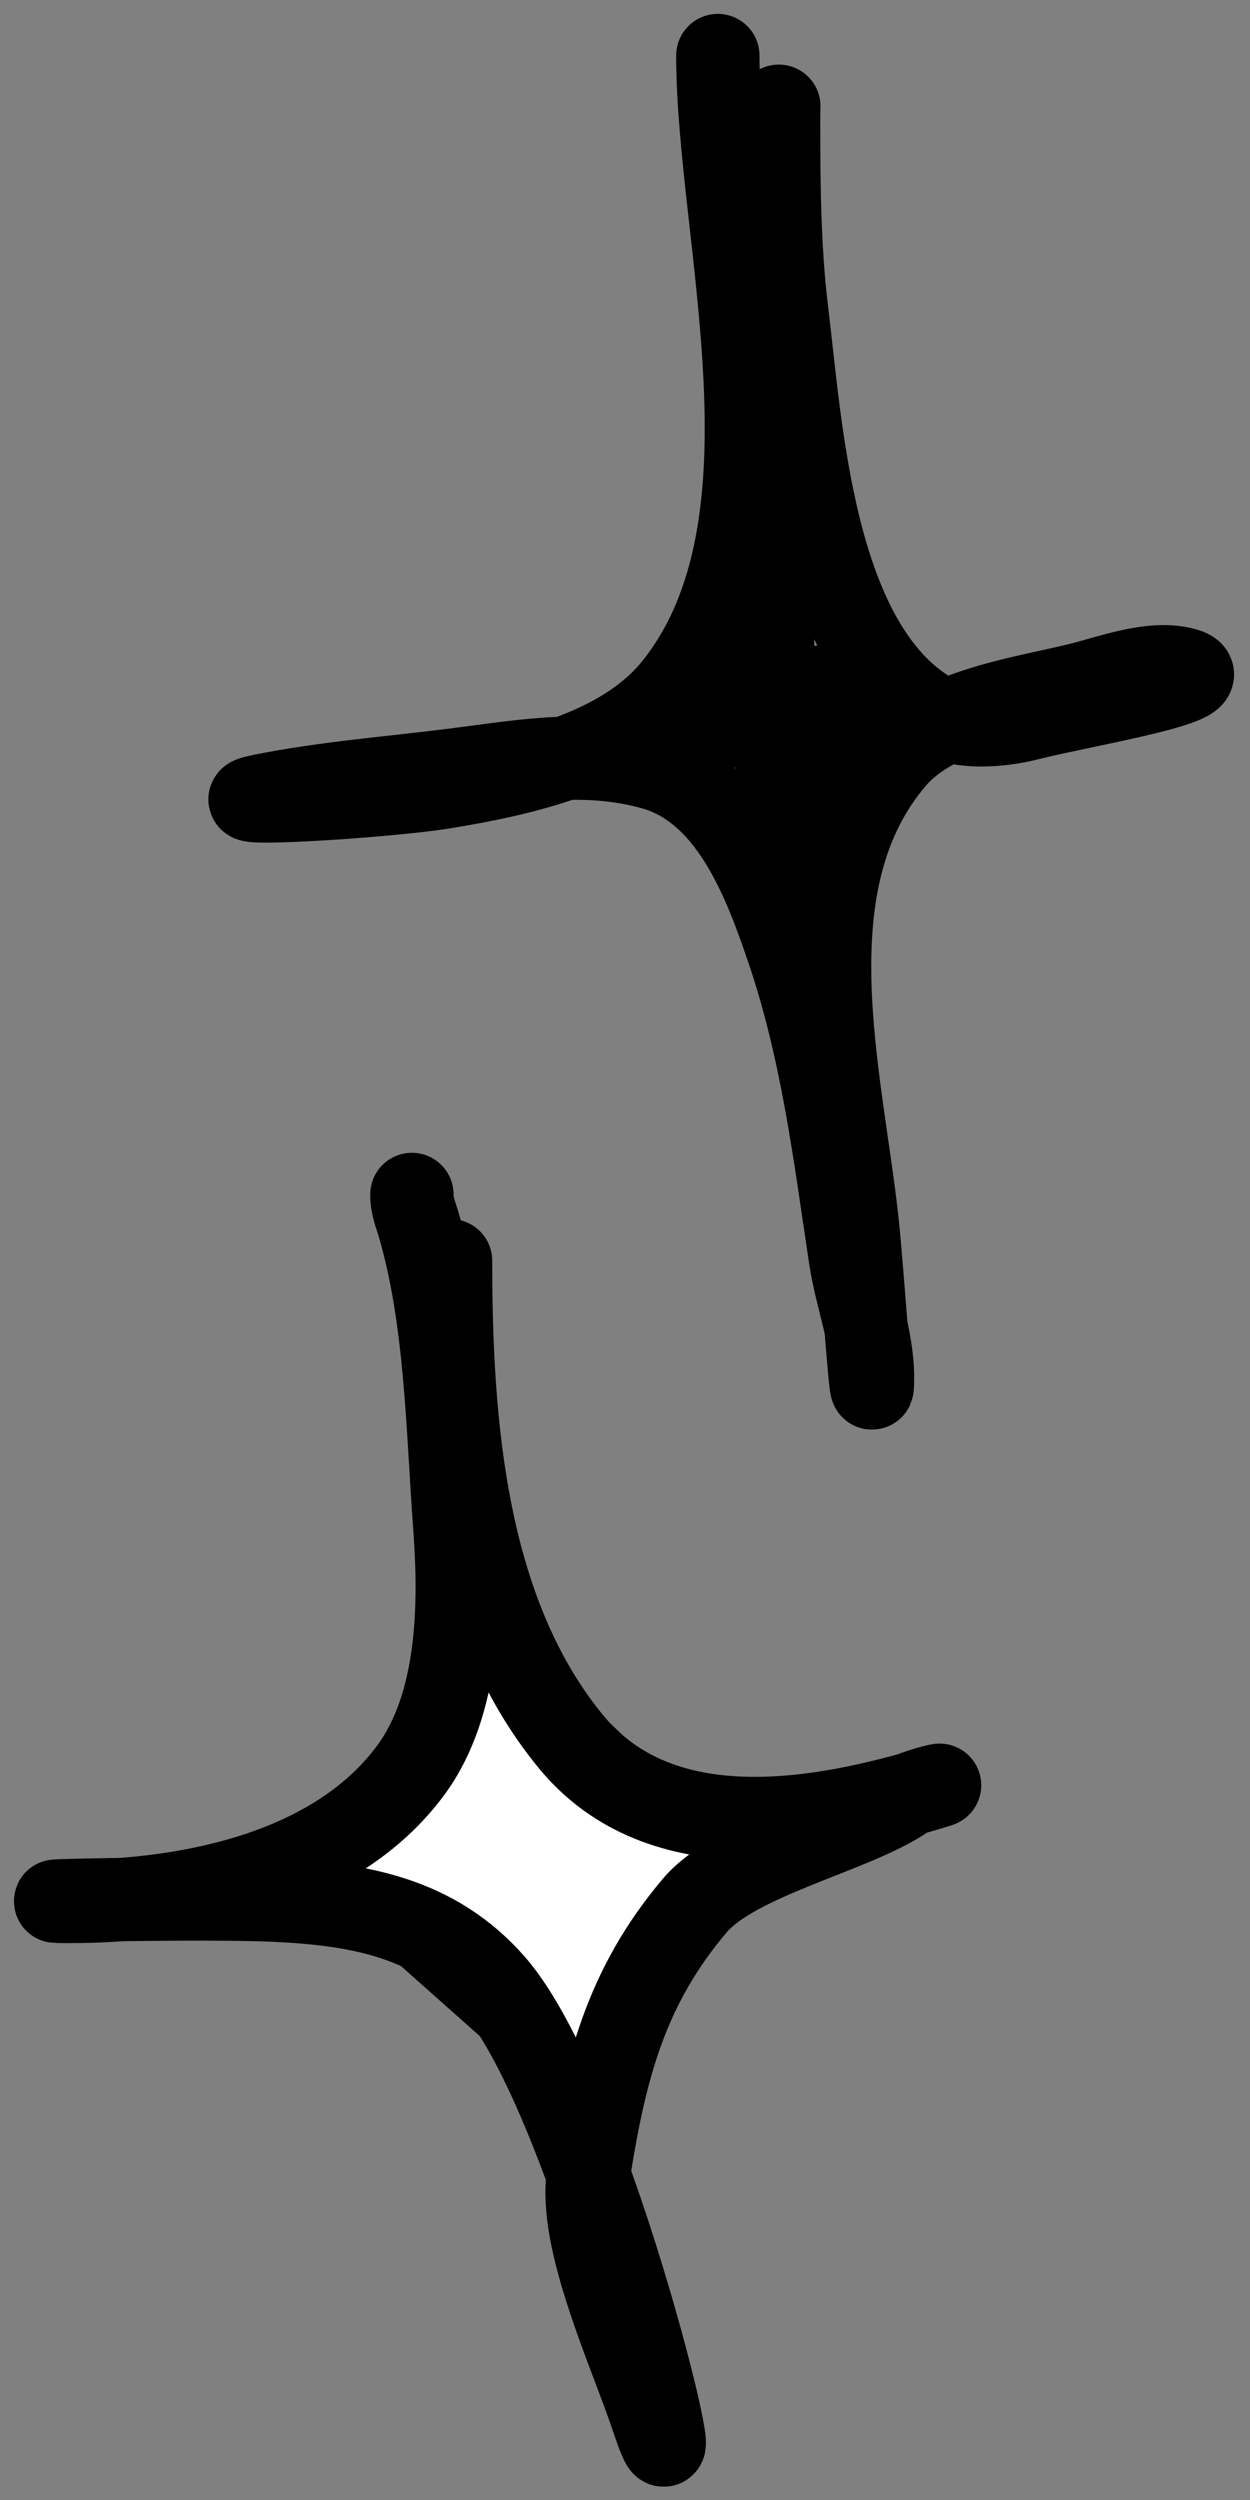 <svg width="45" height="90" viewBox="0 0 45 90" fill="none" xmlns="http://www.w3.org/2000/svg">
<rect x="0" y="0" width="45" height="90" fill="#808080" stroke="none"/>
<path d="M27 67.5L17.5 58.5L11.5 67.5L20.5 75.5L27 67.5Z" fill="white" stroke="black"/>
<path d="M20.342 27.298C18.897 27.812 17.352 28.112 15.988 28.336C13.828 28.69 7.279 29.074 9.427 28.645C11.704 28.189 13.989 28.015 16.287 27.728C17.683 27.553 19.01 27.334 20.342 27.298C21.379 27.27 22.419 27.352 23.5 27.651C26.305 28.427 27.535 31.723 28.383 34.235C29.604 37.85 30.052 41.54 30.614 45.281C30.74 46.115 30.991 46.956 31.178 47.799C31.072 46.462 30.949 44.845 30.857 44C30.283 38.723 28.355 31.774 32.205 27.297C32.707 26.713 33.384 26.28 34.142 25.942C33.846 25.859 33.565 25.739 33.31 25.574C29.244 22.939 28.83 15.369 28.317 11.169C28.044 8.94 28.029 6.483 28.029 4.231C28.029 4.128 28.031 4.038 28.032 3.968C28.029 4.036 28.025 4.13 28.018 4.254C27.905 6.407 27.672 8.546 27.587 10.705C27.393 15.707 27.726 20.639 27.914 25.592C28.111 25.822 28.325 26.078 28.524 26.32C28.633 26.336 28.73 26.352 28.814 26.369C29.172 26.442 29.461 26.523 29.686 26.609C29.674 26.156 29.62 25.662 29.62 25.508C29.62 23.335 30.154 26.198 30.614 26.767C30.936 27.164 30.639 27.279 30.217 27.314C30.072 27.502 29.719 27.688 29.182 27.854C29.53 28.366 29.68 28.619 29.333 28.247C29.262 28.171 29.178 28.041 29.088 27.882C28.998 27.909 28.903 27.935 28.803 27.96C27.556 28.276 28.164 27.705 28.858 27.447C28.822 27.374 28.785 27.3 28.748 27.226C28.536 26.922 28.305 26.589 28.083 26.266C28.065 26.264 28.048 26.262 28.03 26.26C28.03 26.274 28.029 26.288 28.029 26.303V30.876C28.029 29.33 27.992 27.789 27.938 26.251C27.936 26.182 27.933 26.113 27.931 26.043C27.65 25.63 27.399 25.247 27.245 24.977C27.033 24.606 27.422 25.017 27.914 25.592C27.726 20.639 27.393 15.707 27.587 10.705C27.672 8.546 27.905 6.407 28.018 4.254C28.025 4.13 28.029 4.036 28.032 3.968C28.036 3.796 28.042 3.753 28.032 3.968C28.031 4.038 28.029 4.128 28.029 4.231C28.029 6.483 28.044 8.94 28.317 11.169C28.83 15.369 29.244 22.939 33.31 25.574C33.565 25.739 33.846 25.859 34.142 25.942C35.617 25.284 37.398 24.991 38.789 24.657C39.882 24.395 41.375 23.802 42.545 24.072C44.41 24.502 38.942 25.386 37.088 25.861C36.19 26.091 35.09 26.208 34.142 25.942C33.384 26.28 32.707 26.713 32.205 27.297C28.355 31.774 30.283 38.723 30.857 44C30.949 44.845 31.072 46.462 31.178 47.799C31.31 48.395 31.41 48.993 31.41 49.59C31.41 50.612 31.305 49.407 31.178 47.799C30.991 46.956 30.74 46.115 30.614 45.281C30.052 41.54 29.604 37.85 28.383 34.235C27.535 31.723 26.305 28.427 23.5 27.651C22.419 27.352 21.379 27.27 20.342 27.298Z" fill="black"/>
<path d="M25.842 2C25.842 8.544 28.977 18.883 24.296 24.734C22.416 27.084 18.812 27.872 15.988 28.336C13.828 28.69 7.279 29.074 9.427 28.645C11.704 28.189 13.989 28.015 16.287 27.728C18.77 27.418 21.031 26.967 23.5 27.651C26.305 28.427 27.535 31.723 28.383 34.235C29.604 37.85 30.052 41.54 30.614 45.281C30.828 46.705 31.41 48.148 31.41 49.59C31.41 51.462 31.06 45.861 30.857 44C30.283 38.723 28.355 31.774 32.205 27.297C33.686 25.575 36.685 25.162 38.789 24.657C39.882 24.395 41.375 23.802 42.545 24.072C44.41 24.502 38.942 25.386 37.088 25.861C35.91 26.163 34.383 26.27 33.31 25.574C29.244 22.939 28.83 15.369 28.317 11.169C28.044 8.94 28.029 6.483 28.029 4.231C28.029 3.792 28.054 3.581 28.018 4.254C27.905 6.407 27.672 8.546 27.587 10.705C27.323 17.482 28.029 24.129 28.029 30.876C28.029 32.401 28.029 27.828 28.029 26.303C28.029 25.416 28.91 27.794 29.333 28.247C30.215 29.193 27.887 26.1 27.245 24.977C26.814 24.222 28.863 26.698 29.222 27.209C29.933 28.218 29.62 25.878 29.62 25.508C29.62 23.335 30.154 26.198 30.614 26.767C31.224 27.521 29.608 27.256 29.134 27.363C28.357 27.539 27.392 28.318 28.803 27.96C30.671 27.486 30.898 26.794 28.814 26.369C27.838 26.171 24.846 26.06 25.842 26.06" stroke="black" stroke-width="3" stroke-linecap="round"/>
<path d="M14.828 43C14.828 43.42 14.954 43.688 15.071 44.083C16.076 47.492 16.112 51.439 16.374 54.975C16.581 57.767 16.54 61.328 14.806 63.702C12.112 67.389 6.827 68.452 2.499 68.452C0.017 68.452 7.466 68.286 9.945 68.408C12.944 68.555 15.673 69.038 17.766 71.434C21.404 75.6 25.226 92.257 23.477 87.01C22.715 84.723 20.812 80.645 21.182 78.295C21.777 74.508 22.52 71.544 25.015 68.596C26.491 66.851 30.764 65.964 32.602 64.685C32.934 64.454 34.137 64.179 33.751 64.298C29.556 65.589 23.799 66.64 20.561 62.708C16.728 58.053 16.22 51.248 16.22 45.386" stroke="black" stroke-width="3" stroke-linecap="round"/>
</svg>
